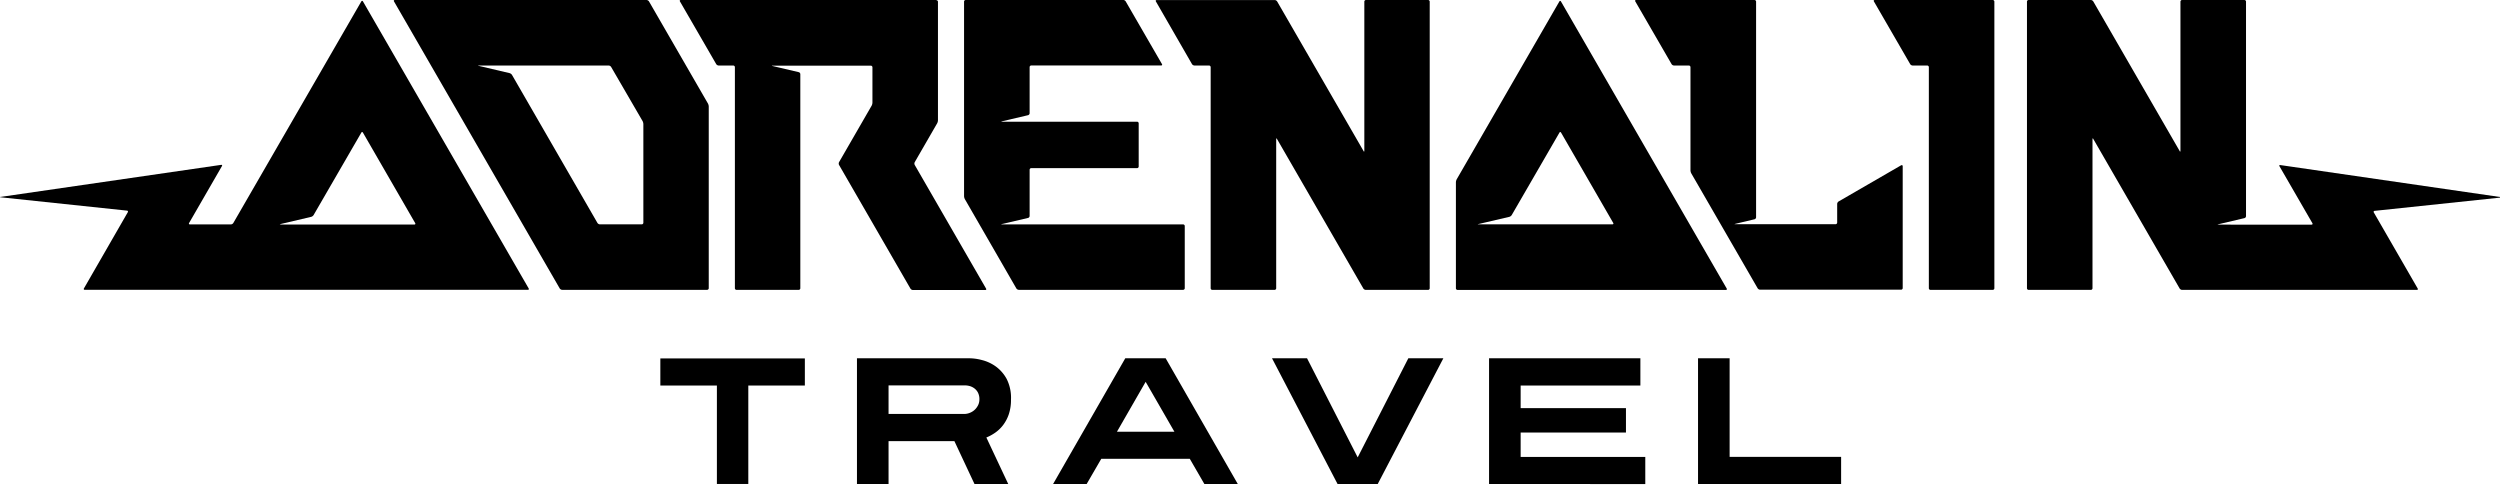 <svg xmlns="http://www.w3.org/2000/svg" viewBox="0 0 546 106">
<path d="M353.17,143.8H297.35c-.2,0-.28.14-.18.31l7.92,13.69a.68.68,0,0,0,.54.31h3.18a.36.36,0,0,1,.36.36v48.28a.36.36,0,0,0,.36.36H323.1a.36.36,0,0,0,.36-.36V160a.47.47,0,0,0-.35-.44l-5.71-1.34c-.19,0-.19-.08,0-.08h21.45a.36.36,0,0,1,.36.36v7.72a1.58,1.58,0,0,1-.18.67l-7.11,12.32a.69.69,0,0,0,0,.62l15.59,27a.69.69,0,0,0,.54.31h15.8c.2,0,.28-.14.18-.31l-15.58-27a.68.68,0,0,1,0-.62l4.89-8.47a1.59,1.59,0,0,0,.18-.67c0-2.93,0-22.94,0-25.87a.36.36,0,0,0-.36-.36" transform="translate(-148.67 -143.8)"/>
<path d="M394,143.8H359.58a.36.36,0,0,0-.36.36v42.47a1.58,1.58,0,0,0,.18.67l11.24,19.49a.69.69,0,0,0,.54.31h35.88a.36.36,0,0,0,.36-.36V193.17a.36.36,0,0,0-.36-.36H367.48c-.2,0-.2,0,0-.08l5.71-1.33a.47.47,0,0,0,.35-.44V180.88a.36.36,0,0,1,.36-.36H397a.36.36,0,0,0,.36-.36v-9.42a.36.36,0,0,0-.36-.36H367.48c-.2,0-.2,0,0-.08l5.71-1.34a.47.47,0,0,0,.35-.44V158.46a.36.36,0,0,1,.36-.36h28.36c.2,0,.28-.14.18-.31l-7.92-13.69a.68.68,0,0,0-.54-.31" transform="translate(-148.67 -143.8)"/>
<path d="M209.94,192.81c-.2,0-.2,0,0-.08l6.69-1.57a.94.94,0,0,0,.53-.39l10.42-18a.19.19,0,0,1,.36,0l11.41,19.76c.1.17,0,.31-.18.31H209.94M227.75,144a.22.22,0,0,0-.18.13L199.63,192.5a.68.68,0,0,1-.54.31h-8.94c-.2,0-.28-.14-.18-.31l7.18-12.44c.09-.15,0-.26-.12-.26H197l-48.17,7c-.2,0-.19.07,0,.09l27.57,2.91a.22.22,0,0,1,.18.35L167,206.79c-.1.17,0,.31.18.31h96.77c.2,0,.28-.14.18-.31l-36.19-62.68a.22.22,0,0,0-.18-.13" transform="translate(-148.67 -143.8)"/>
<path d="M279.69,192.8a.69.69,0,0,1-.54-.31l-18.66-32.33a1,1,0,0,0-.53-.39l-6.72-1.58c-.19,0-.19-.08,0-.08h28.36a.69.69,0,0,1,.54.31L289,170.23a1.57,1.57,0,0,1,.18.67v21.54a.36.36,0,0,1-.36.36h-9.1m10.18-49h-55c-.2,0-.28.14-.18.31l36.19,62.68a.68.68,0,0,0,.54.31H303.1a.36.36,0,0,0,.36-.36V167.07a1.58,1.58,0,0,0-.18-.67l-12.87-22.29a.69.69,0,0,0-.54-.31" transform="translate(-148.67 -143.8)"/>
<path d="M583.87,143.8H558.11c-.2,0-.28.14-.18.31l7.92,13.69a.68.68,0,0,0,.54.31h3.18a.36.36,0,0,1,.36.36v48.28a.36.36,0,0,0,.36.36h13.59a.36.36,0,0,0,.36-.36V144.16a.36.36,0,0,0-.36-.36" transform="translate(-148.67 -143.8)"/>
<path d="M460.58,143.8H447a.36.36,0,0,0-.36.36v32.57c0,.11,0,.16-.06.16s-.07,0-.12-.12L427.6,144.12a.68.68,0,0,0-.54-.31H401.3c-.2,0-.28.14-.18.31L409,157.8a.69.69,0,0,0,.54.31h3.18a.36.36,0,0,1,.36.36v48.28a.36.36,0,0,0,.36.36h13.59a.36.36,0,0,0,.36-.36V174.2c0-.11,0-.16.06-.16s.07,0,.12.12l18.85,32.64a.68.68,0,0,0,.54.31h13.6a.36.36,0,0,0,.36-.36V144.16a.36.36,0,0,0-.36-.36" transform="translate(-148.67 -143.8)"/>
<path d="M638.83,143.8H625.24a.36.36,0,0,0-.36.36v32.57c0,.11,0,.16-.06.16s-.07,0-.12-.12l-18.86-32.66a.68.68,0,0,0-.54-.31H591.72a.36.36,0,0,0-.36.36v62.59a.36.36,0,0,0,.36.36h13.59a.36.36,0,0,0,.36-.36V174.2c0-.11,0-.16.06-.16s.07,0,.12.12l18.85,32.64a.68.68,0,0,0,.54.31h51.27c.2,0,.28-.14.18-.31l-9.58-16.6a.22.22,0,0,1,.18-.35l27.57-2.91c.2,0,.2-.06,0-.09l-48.17-7h-.06c-.15,0-.21.11-.12.26l7.19,12.44c.1.17,0,.31-.18.31H633.14c-.2,0-.2,0,0-.08l5.71-1.34a.47.47,0,0,0,.35-.44V144.16a.36.36,0,0,0-.36-.36" transform="translate(-148.67 -143.8)"/>
<path d="M531.83,143.8H506c-.2,0-.28.14-.18.31l7.92,13.69a.68.68,0,0,0,.54.31h3.23a.36.36,0,0,1,.36.36V181a1.58,1.58,0,0,0,.18.67l14.49,25.09a.69.69,0,0,0,.54.31h30.78a.36.36,0,0,0,.36-.36V180.1c0-.14-.07-.22-.17-.22a.28.28,0,0,0-.14,0l-13.69,7.92a.69.69,0,0,0-.31.54v4.07a.36.36,0,0,1-.36.36H527.64c-.2,0-.2,0,0-.08l4.21-1a.47.47,0,0,0,.35-.44V144.16a.36.36,0,0,0-.36-.36" transform="translate(-148.67 -143.8)"/>
<path d="M471.57,192.81c-.2,0-.2,0,0-.08l6.73-1.57a.94.94,0,0,0,.53-.39l10.42-18a.19.19,0,0,1,.36,0L501,192.49c.1.17,0,.31-.18.31H471.57M489.41,144a.22.22,0,0,0-.18.13l-22.41,38.82a1.57,1.57,0,0,0-.18.67v23.14a.36.36,0,0,0,.36.36h58.6c.2,0,.28-.14.18-.31l-36.19-62.68a.22.22,0,0,0-.18-.13" transform="translate(-148.67 -143.8)"/>
<path d="M312.1,228V249.5h-6.86V228H292.89v-5.92h31.56V228Z" transform="translate(-148.67 -143.8)"/>
<path d="M369.47,231.07a9.79,9.79,0,0,1-.47,3.18,8.3,8.3,0,0,1-1.24,2.37,7.69,7.69,0,0,1-1.73,1.67,9.78,9.78,0,0,1-1.94,1.06l4.78,10.16h-7.37l-4.39-9.37H342.73v9.37h-6.9V222.05h24.66a11.08,11.08,0,0,1,2.65.39,8.86,8.86,0,0,1,3,1.39,8.23,8.23,0,0,1,2.39,2.74A9.11,9.11,0,0,1,369.47,231.07Zm-6.9,0a3.14,3.14,0,0,0-.35-1.59,2.75,2.75,0,0,0-.86-.94,3.16,3.16,0,0,0-1-.45,4.11,4.11,0,0,0-.84-.12H342.73v6.23h16.74a3.22,3.22,0,0,0,.74-.14,3.54,3.54,0,0,0,1-.49,3.24,3.24,0,0,0,.92-1A2.81,2.81,0,0,0,362.57,231.07Z" transform="translate(-148.67 -143.8)"/>
<path d="M411.7,249.5,408.52,244H389.19L386,249.5h-7.33l15.76-27.45h8.82L419,249.5Zm-12.82-22.31-6.27,10.9h12.55Z" transform="translate(-148.67 -143.8)"/>
<path d="M449.57,249.5h-8.78l-14.31-27.45h7.65l11.06,21.64,11.06-21.64h7.65Z" transform="translate(-148.67 -143.8)"/>
<path d="M473.88,249.5V222.05h33.05V228H480.78v4.94h23v5.33h-23v5.33H508v5.92Z" transform="translate(-148.67 -143.8)"/>
<path d="M519.52,249.5V222.05h6.9v21.53h24.35v5.92Z" transform="translate(-148.67 -143.8)"/>
</svg>
